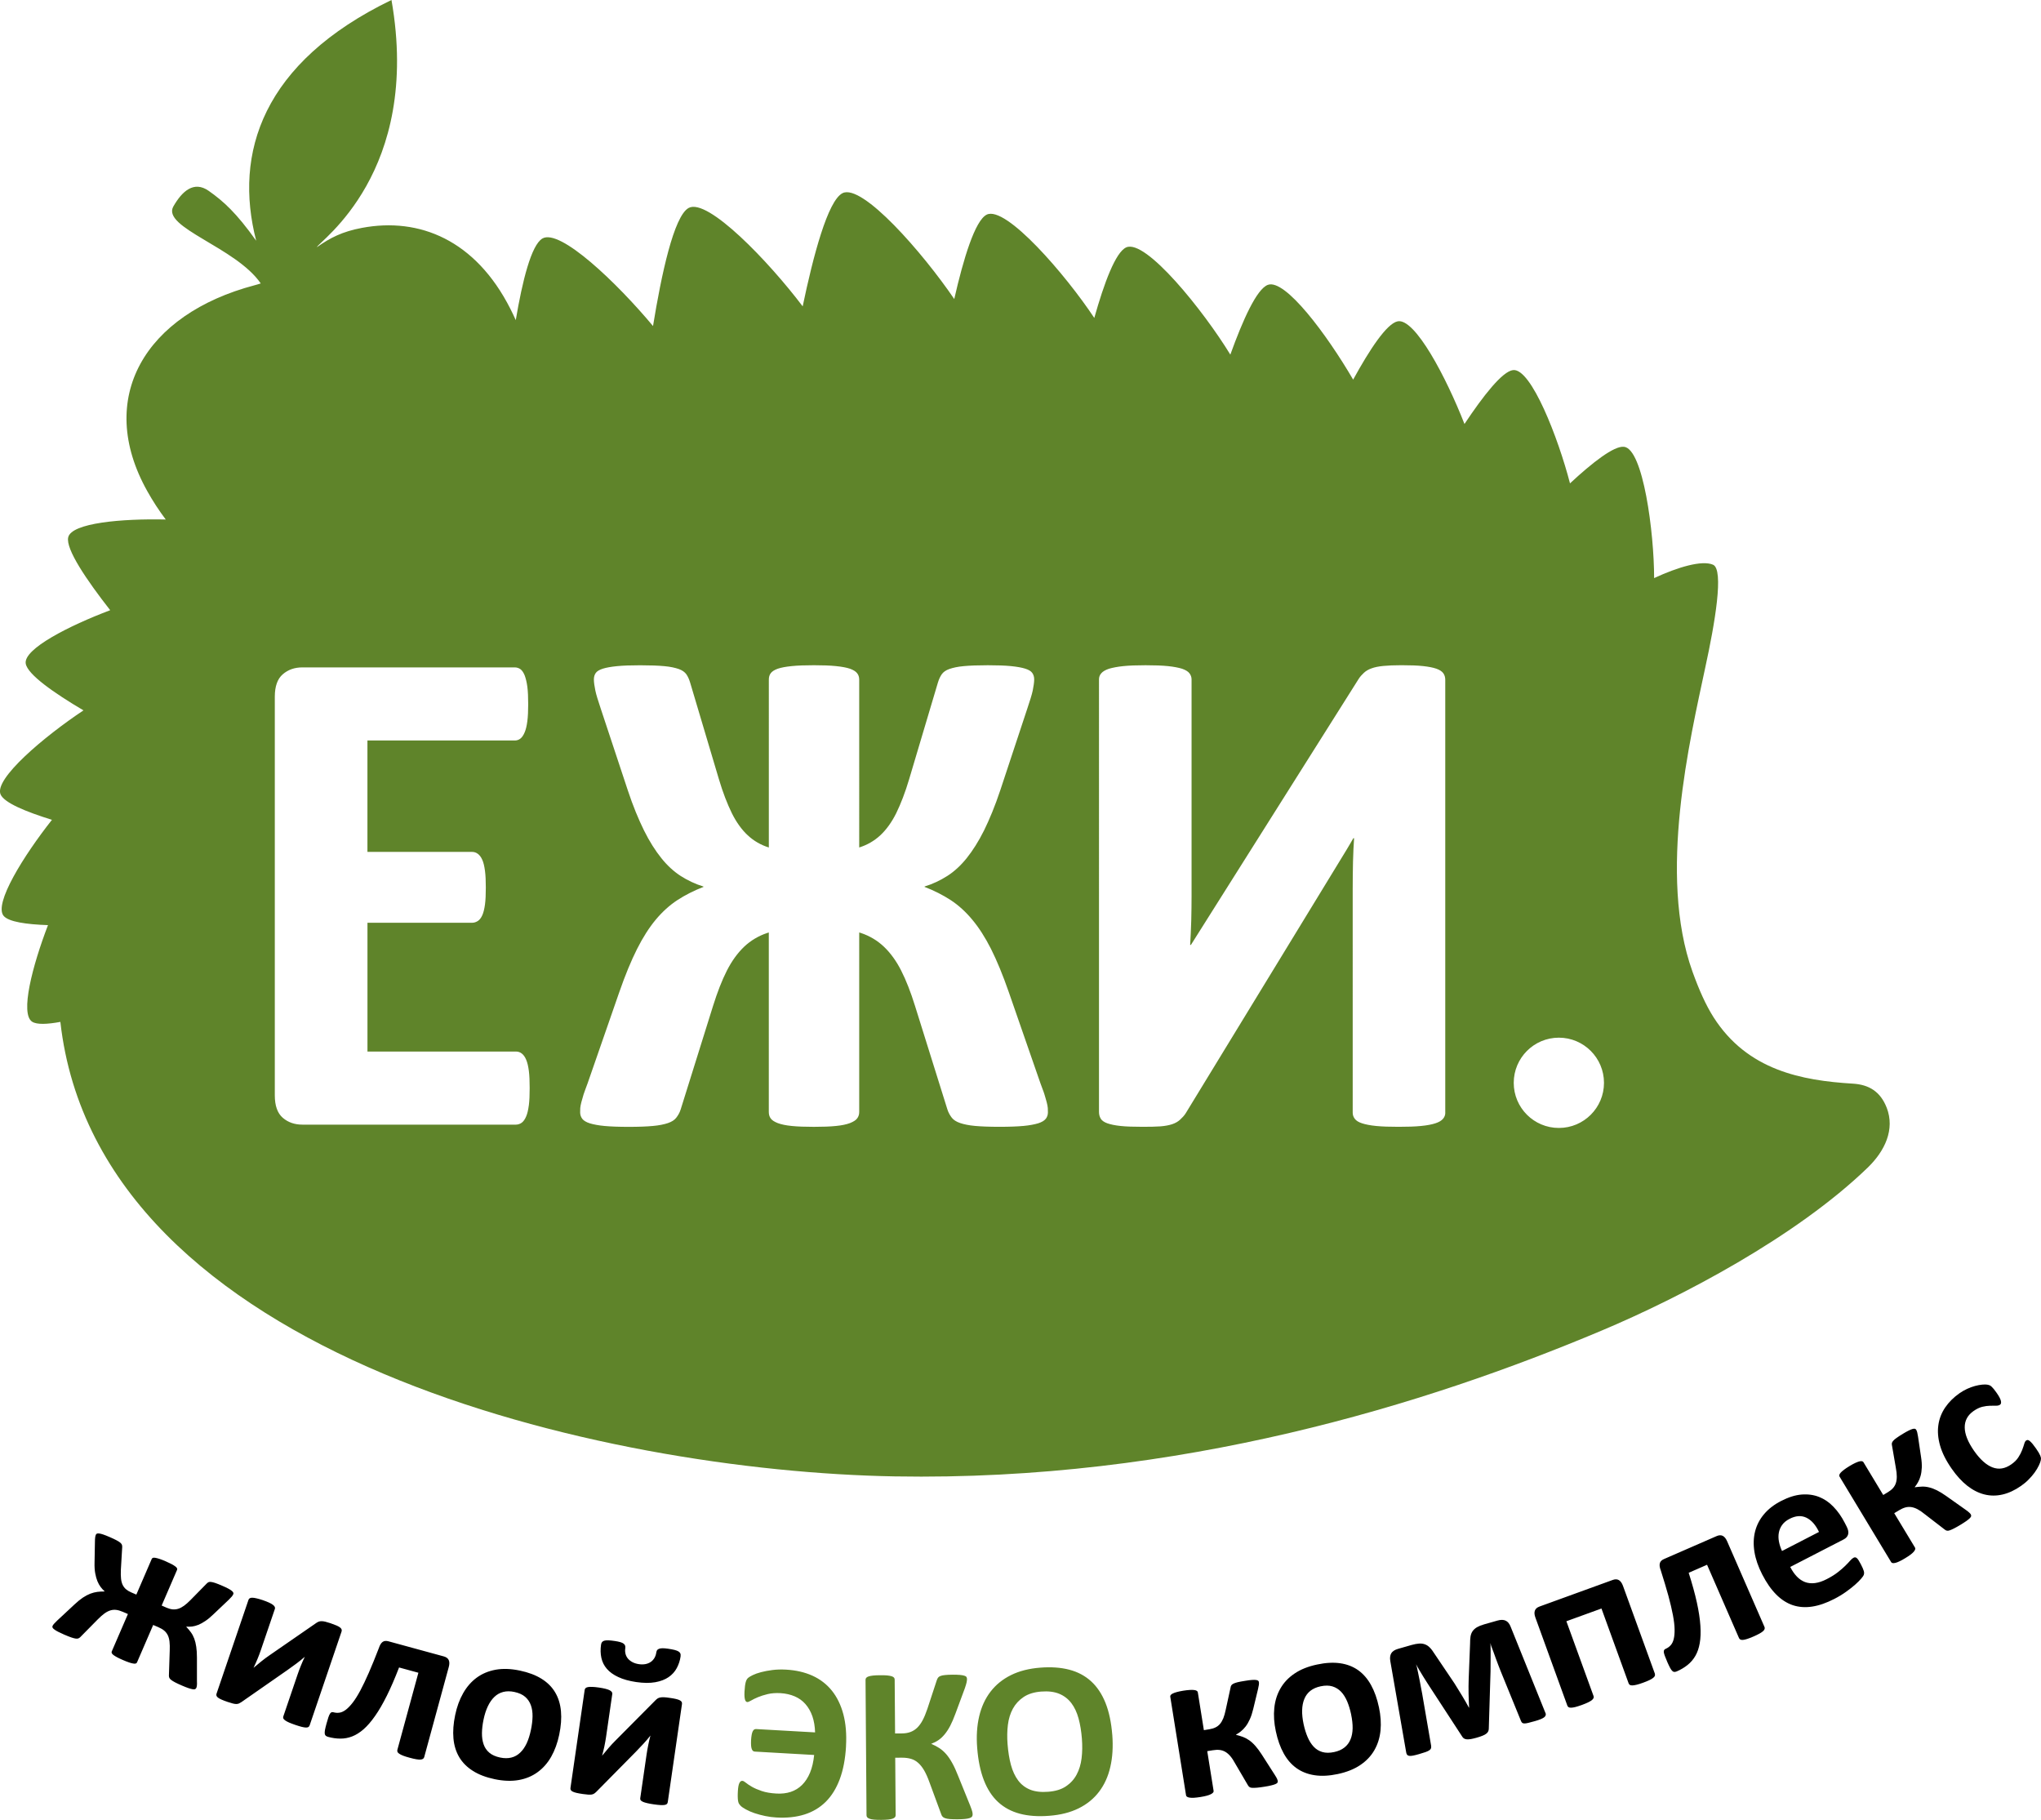 <svg xmlns="http://www.w3.org/2000/svg" xmlns:xlink="http://www.w3.org/1999/xlink" width="134.668" height="120.059" viewBox="0 0 134.668 120.059"><defs><path id="a" d="M0 0h134.668v120.06H0z"/></defs><clipPath id="b"><use xlink:href="#a" overflow="visible"/></clipPath><path clip-path="url(#b)" fill-rule="evenodd" clip-rule="evenodd" fill="#5F842A" d="M124.485 73.074c-.41-1.054-1.163-1.52-2.232-1.583-3.356-.205-6.95-.87-9.188-4.377-.515-.81-.956-1.8-1.392-3.01-2.302-6.4-.166-15.3.848-20.092.63-2.883 1.24-6.44.508-6.756-.73-.316-2.325.157-3.888.882 0-2.998-.72-8.515-1.984-8.662-.656-.078-2.083 1.034-3.567 2.413-.77-2.98-2.563-7.606-3.754-7.474-.71.08-1.98 1.71-3.208 3.557-1.19-3.047-3.264-7.006-4.41-6.773-.72.147-1.847 1.86-2.935 3.846-1.727-2.96-4.488-6.678-5.63-6.252-.734.273-1.65 2.314-2.474 4.602-1.764-2.888-5.59-7.658-6.872-7.073-.702.318-1.458 2.356-2.104 4.654-1.87-2.83-5.842-7.442-7.1-6.815-.773.386-1.54 2.926-2.14 5.567-2.068-3.043-6.068-7.63-7.368-6.987-.978.485-1.947 4.18-2.633 7.47-2.225-2.947-6.278-7.178-7.525-6.492-.977.536-1.803 4.422-2.35 7.79-2.362-2.832-6.14-6.455-7.3-5.774-.73.43-1.32 2.79-1.756 5.385-.113-.25-.23-.5-.358-.75-2.298-4.533-5.998-6.05-9.79-5.337-1.295.243-2.097.652-2.976 1.276.123-.382 6.92-4.922 4.923-16.31-8.518 4.122-10.424 10.097-8.926 15.883-1.317-1.85-2.155-2.6-3.133-3.29-.98-.688-1.756.02-2.333 1.027-.79 1.386 4.127 2.69 5.765 5.078-.132.044-.266.086-.4.12-7.23 1.908-10.535 7.428-7.085 13.586.364.654.772 1.276 1.217 1.87-2.886-.065-6.217.224-6.435 1.175-.18.775 1.233 2.843 2.77 4.808-2.71 1.024-5.728 2.555-5.573 3.522.117.718 1.862 1.936 3.81 3.087C2.942 48.57-.42 51.392.04 52.415c.247.55 1.666 1.137 3.388 1.67C1.57 56.437-.438 59.646.246 60.43c.336.386 1.483.554 2.92.603-1.025 2.676-1.856 5.853-1.043 6.374.308.197.987.17 1.86.01 2.506 22.255 35.993 29.65 55.048 29.984 18.804.332 35.118-4.768 46.607-9.602 5.307-2.23 12.876-6.207 17.594-10.766 1.137-1.1 1.81-2.52 1.255-3.958m-89.595-.15c-.04.302-.096.55-.176.73-.08.19-.178.33-.294.415-.11.08-.25.125-.382.125H19.946c-.506 0-.94-.15-1.29-.453-.347-.3-.524-.795-.524-1.48V45.966c0-.686.175-1.18.524-1.48.35-.304.78-.456 1.29-.456h14.02c.136 0 .267.042.375.12.103.076.2.215.278.407.073.198.136.446.176.747.04.31.056.693.056 1.16 0 .44-.016.805-.056 1.116-.04.3-.096.548-.176.732-.08.19-.173.33-.277.41-.107.09-.24.13-.373.13h-9.725v7.35h6.903c.143 0 .272.045.382.128.115.086.215.215.294.397.08.174.136.417.177.726.04.3.055.665.055 1.096 0 .452-.015.827-.055 1.122-.04.293-.097.53-.176.707-.08.18-.18.306-.293.38-.11.072-.244.12-.382.12h-6.903v8.495h9.796c.144 0 .272.043.382.127.116.088.215.223.294.414.08.184.136.43.176.732.04.31.054.684.054 1.137 0 .454-.015.828-.054 1.14m34.105.888c-.088.115-.255.22-.5.297-.235.07-.568.137-.972.173-.404.037-.93.057-1.58.057-.662 0-1.198-.02-1.602-.057-.41-.036-.75-.108-.992-.19-.253-.086-.435-.203-.55-.35-.112-.146-.225-.33-.293-.55l-2.14-6.84c-.28-.9-.582-1.674-.908-2.316-.32-.634-.704-1.162-1.138-1.576-.428-.407-.94-.713-1.512-.905l-.12-.037V73.36c0 .166-.046.31-.14.43-.09.12-.25.214-.47.303-.232.087-.533.152-.924.19-.38.04-.874.057-1.455.057-.59 0-1.084-.017-1.464-.057-.39-.038-.693-.103-.924-.19-.223-.09-.374-.184-.46-.304-.09-.12-.128-.264-.128-.43V61.518l-.118.037c-.57.192-1.083.498-1.513.906-.433.415-.816.943-1.137 1.577-.326.642-.626 1.416-.908 2.315l-2.14 6.842c-.068.22-.18.403-.294.548-.114.148-.296.265-.548.35-.244.083-.585.155-.995.19-.402.038-.937.058-1.598.058-.652 0-1.18-.02-1.582-.057-.404-.036-.735-.103-.97-.173-.246-.077-.415-.182-.502-.297-.09-.118-.143-.262-.143-.43 0-.08.002-.177.007-.285.006-.1.036-.235.072-.382.04-.15.095-.33.15-.525.06-.197.165-.44.263-.723l2.092-6.02c.39-1.123.783-2.072 1.17-2.84.387-.77.805-1.42 1.232-1.933.435-.522.915-.956 1.424-1.29.51-.332 1.09-.63 1.727-.874v-.024c-.542-.167-1.046-.407-1.505-.7-.45-.29-.884-.687-1.27-1.17-.397-.492-.788-1.105-1.147-1.83-.36-.727-.728-1.614-1.073-2.657l-1.79-5.403c-.164-.495-.293-.894-.35-1.176-.057-.283-.096-.533-.096-.73 0-.167.044-.315.128-.43.087-.118.242-.208.47-.28.22-.068.534-.126.93-.165.4-.04.908-.057 1.528-.057.66 0 1.188.02 1.59.057.405.036.726.11.955.19.23.08.4.204.503.35.098.143.184.33.246.54l1.9 6.38c.26.878.555 1.632.852 2.238.295.597.652 1.092 1.05 1.462.4.372.87.642 1.392.804V44.843c0-.177.04-.32.128-.432.086-.117.237-.213.46-.294.23-.078.534-.134.924-.173.38-.04.874-.057 1.463-.057.58 0 1.073.017 1.454.057.39.04.692.095.924.173.22.08.38.177.47.294.094.113.14.255.14.432V55.91c.523-.163.992-.433 1.394-.805.396-.37.755-.865 1.05-1.462.296-.606.59-1.36.85-2.237l1.9-6.38c.064-.21.15-.398.25-.54.1-.147.272-.27.5-.35.23-.08.55-.155.954-.19.402-.038.93-.058 1.592-.058.62 0 1.127.017 1.53.057.393.04.707.097.927.166.23.072.385.162.468.28.086.115.13.263.13.43 0 .197-.04.447-.095.73-.06.283-.187.682-.353 1.177l-1.788 5.402c-.346 1.042-.716 1.93-1.073 2.657-.36.723-.753 1.337-1.147 1.83-.388.482-.82.88-1.272 1.168-.46.294-.963.534-1.505.7v.025c.637.245 1.218.542 1.728.874.508.334.988.768 1.42 1.29.43.514.85 1.163 1.237 1.93.386.77.78 1.72 1.17 2.843l2.09 6.02c.097.284.205.526.262.724.056.195.115.377.152.526.038.147.065.28.072.382.005.108.008.206.008.286 0 .167-.052.31-.145.43m26.364-.405c0 .15-.05.285-.153.403-.103.12-.27.22-.503.294-.227.076-.55.138-.947.176-.398.04-.89.055-1.48.055-.588 0-1.08-.015-1.48-.055-.394-.038-.708-.103-.93-.176-.232-.074-.387-.176-.476-.294-.092-.118-.14-.254-.14-.404V58.634c0-.605.008-1.203.02-1.783.015-.586.04-1.105.072-1.55h-.05c-.127.214-.27.472-.442.753L78.242 73.433c-.105.175-.256.32-.38.437-.136.125-.303.223-.52.296-.204.068-.46.117-.763.142-.302.022-.7.03-1.177.03-.604 0-1.098-.015-1.465-.055-.372-.038-.666-.103-.874-.176-.214-.078-.358-.18-.43-.3-.078-.128-.12-.28-.12-.447V44.82c0-.153.048-.288.153-.405.103-.12.27-.216.507-.297.24-.07.56-.134.948-.173.383-.04.875-.057 1.463-.057.597 0 1.097.017 1.48.057.39.04.7.102.93.173.23.08.397.18.485.297.093.12.142.255.142.404v14.305c0 .492-.007 1.027-.02 1.582-.017.564-.04 1.108-.073 1.632h.05l11.066-17.545c.098-.157.223-.287.348-.405.127-.12.293-.22.502-.294.203-.076.47-.13.78-.16.31-.03.707-.048 1.192-.048.59 0 1.068.017 1.433.057s.655.097.875.173c.216.076.368.177.456.297.084.117.13.262.13.43v28.564zm7.494 1.003c-1.646 0-2.978-1.332-2.978-2.976s1.332-2.98 2.978-2.98c1.644 0 2.977 1.336 2.977 2.98s-1.332 2.976-2.976 2.976"/><path clip-path="url(#b)" d="M12.942 111.366c-.016.036-.04.06-.075.074-.036.014-.09.015-.16.003-.073-.013-.163-.037-.275-.075-.11-.037-.252-.093-.422-.166-.188-.08-.34-.152-.458-.213-.116-.062-.204-.117-.263-.164-.06-.046-.1-.092-.117-.137-.018-.046-.027-.092-.027-.14l.054-1.656c.01-.23.004-.427-.015-.592-.018-.165-.057-.306-.115-.424-.058-.117-.137-.218-.235-.3-.1-.084-.23-.16-.385-.227l-.342-.146-1.067 2.47c-.015.034-.042.06-.082.073-.04.015-.1.015-.173 0-.073-.01-.165-.036-.274-.073-.108-.036-.24-.088-.39-.153-.153-.065-.28-.125-.384-.18-.104-.056-.185-.106-.245-.15-.06-.045-.1-.088-.116-.127-.018-.04-.02-.076-.003-.113l1.067-2.468-.335-.145c-.16-.07-.306-.112-.434-.128-.13-.017-.257-.006-.384.032-.128.038-.26.106-.396.204-.134.098-.283.23-.444.393l-1.16 1.176c-.036.033-.076.058-.12.076-.046.018-.106.02-.18.01-.075-.01-.174-.038-.297-.08-.122-.042-.277-.104-.465-.185-.165-.072-.3-.136-.403-.19-.105-.055-.186-.105-.243-.15-.06-.043-.096-.082-.112-.12-.016-.035-.017-.07 0-.107.014-.035.043-.08.088-.133.044-.052.116-.126.215-.22l1.145-1.066c.197-.185.38-.334.548-.447.17-.113.333-.2.492-.262.16-.06.314-.1.466-.12.152-.02.31-.027.473-.027l.007-.012c-.092-.082-.18-.176-.26-.283-.08-.106-.152-.234-.213-.382-.06-.15-.11-.322-.145-.52-.037-.2-.052-.435-.045-.708l.025-1.366c0-.126.007-.225.016-.295.01-.07.023-.128.043-.173.015-.036.04-.06.07-.076.034-.015.085-.018.153-.01.068.008.157.03.266.067.108.036.245.09.41.162.188.08.34.152.454.212.115.06.202.114.26.164.058.05.094.098.11.144.013.046.02.096.018.147l-.09 1.515c-.007.22-.005.408.012.566.017.16.053.295.106.41.055.112.128.21.22.29.095.08.21.15.35.21l.334.144 1.017-2.354c.017-.037.044-.06.083-.072.04-.012.097-.012.17.002.075.013.167.04.28.076.11.037.242.088.394.155.152.066.278.126.38.18.1.055.182.105.242.15.06.044.1.085.117.122s.02.074.004.11l-1.016 2.353.342.15c.135.056.264.092.39.103.124.01.248-.003.37-.042.124-.04.25-.107.378-.2s.267-.216.418-.368l1.07-1.09c.036-.038.075-.067.116-.09.042-.022.1-.03.173-.02.074.008.17.03.288.072.118.04.268.1.452.18.165.07.298.133.4.188.1.054.178.104.23.147.053.045.087.084.1.12.014.034.014.07-.002.106-.02.046-.05.095-.096.15-.045.055-.114.127-.204.215l-.998.946c-.193.188-.373.338-.542.45-.167.114-.324.2-.467.257-.144.057-.28.093-.41.11-.128.015-.254.018-.376.007l-.006.014c.113.118.215.238.304.362.09.124.164.263.222.418.057.155.102.333.13.535.03.2.046.437.046.708v1.562c.004.07.004.13.004.18 0 .05-.004.094-.01.13-.005.038-.012.07-.02.092s-.014.044-.022.062M20.428 113.83c-.016.047-.042.083-.078.106-.036.023-.09.035-.16.034-.073-.002-.165-.016-.277-.044s-.25-.07-.416-.126c-.166-.056-.304-.11-.414-.156-.11-.048-.196-.095-.26-.14-.066-.045-.108-.09-.126-.13-.02-.043-.02-.088-.005-.133l.937-2.753c.065-.193.14-.393.222-.596.082-.203.168-.4.26-.59-.178.156-.363.305-.555.448-.193.143-.388.284-.585.423l-3.045 2.12c-.058.038-.112.067-.16.09-.05.02-.107.033-.17.034-.065 0-.144-.01-.233-.033-.09-.022-.204-.057-.342-.104-.166-.056-.3-.107-.4-.152-.1-.044-.178-.087-.234-.13-.056-.04-.09-.083-.103-.127-.014-.043-.013-.088.003-.134l2.108-6.19c.014-.043.04-.076.077-.102.036-.026.093-.04.167-.04.075 0 .17.014.28.04.114.024.252.065.418.12.327.113.55.215.668.307.118.09.162.18.133.268l-.934 2.74c-.064.19-.138.382-.22.58-.084.2-.168.39-.256.57.174-.147.348-.292.526-.435.177-.142.36-.278.547-.405l3.068-2.12c.055-.038.11-.067.163-.087.052-.02.114-.03.183-.03.07 0 .15.01.244.032.093.022.21.057.354.105.162.056.294.106.396.15.104.047.182.09.237.136.053.044.087.09.097.134.01.045.008.09-.01.137l-2.106 6.19zM27.99 115.922c-.014.046-.04.084-.076.11-.04.03-.094.045-.166.05-.073.007-.167 0-.285-.02-.12-.02-.263-.053-.432-.1-.173-.046-.316-.09-.428-.134-.112-.044-.2-.086-.26-.13-.062-.04-.1-.083-.118-.125-.015-.042-.017-.087-.005-.134l1.386-5.084-1.275-.348c-.277.718-.546 1.34-.808 1.866-.263.527-.52.973-.778 1.337-.255.365-.508.657-.756.874-.25.217-.5.375-.754.472-.254.098-.514.146-.778.144-.265 0-.533-.04-.806-.113-.066-.02-.117-.043-.154-.073-.037-.03-.06-.076-.07-.136-.008-.06-.003-.143.015-.25.02-.105.053-.244.1-.413.047-.173.09-.314.125-.42.037-.105.072-.186.107-.24.034-.053.07-.085.11-.095.038-.01.08-.008.127.005.13.036.264.043.4.022.133-.022.27-.087.416-.197.142-.11.293-.266.45-.47.155-.2.32-.464.496-.79.174-.327.362-.72.565-1.183.202-.463.422-1.005.662-1.626.062-.19.14-.32.24-.396.1-.074.23-.09.394-.044l3.645.995c.164.044.273.125.328.24.054.116.055.27.002.464l-1.62 5.942zM36.898 114.445c-.114.544-.29 1.026-.525 1.444-.237.417-.534.758-.894 1.02-.36.265-.776.44-1.252.524-.475.084-1.007.066-1.593-.057-.567-.12-1.045-.3-1.43-.546-.388-.243-.69-.546-.903-.904-.212-.36-.34-.77-.382-1.237-.042-.468-.004-.983.114-1.545.113-.544.29-1.026.53-1.446.24-.42.538-.76.897-1.023.358-.26.774-.434 1.248-.52.472-.084 1.003-.066 1.59.057.57.12 1.05.3 1.438.544.388.242.687.542.897.9.212.358.338.77.38 1.237.042.466.004.984-.115 1.55m-1.867-.315c.066-.315.102-.61.107-.885.005-.275-.03-.523-.11-.743-.078-.22-.204-.406-.38-.558-.175-.15-.412-.257-.712-.32-.267-.057-.512-.057-.732 0-.22.056-.415.164-.583.326-.168.16-.313.368-.432.62-.12.25-.215.545-.285.884-.066.314-.1.61-.104.885-.003.274.033.522.11.742.075.22.202.405.38.554.177.15.415.254.71.316.27.057.518.058.74.002.22-.055.413-.163.58-.323.17-.158.31-.363.43-.615.116-.25.21-.546.28-.885M44.058 118.897c-.007.048-.026.087-.057.118-.03.03-.082.05-.153.062-.07.01-.164.014-.278.007-.116-.006-.26-.022-.433-.047s-.32-.05-.436-.08c-.115-.026-.21-.055-.28-.087-.073-.033-.12-.068-.15-.106-.025-.038-.034-.082-.027-.13l.417-2.878c.03-.203.066-.412.11-.627.043-.216.09-.426.146-.63-.146.186-.3.367-.463.542-.163.176-.33.35-.496.523l-2.606 2.64c-.05.05-.098.087-.14.118-.045.03-.1.052-.162.066-.064.01-.142.015-.235.008-.09-.006-.21-.02-.355-.04-.174-.025-.314-.05-.42-.075-.11-.026-.192-.055-.255-.085-.06-.032-.104-.068-.125-.107-.02-.04-.028-.083-.02-.132l.938-6.472c.006-.043.025-.08.057-.114.032-.032.085-.055.158-.07.073-.013.168-.018.283-.013.115.003.26.018.434.042.34.05.58.11.712.178.13.07.19.15.178.24l-.415 2.864c-.03.198-.066.4-.11.612-.046.21-.096.412-.15.606.145-.176.292-.35.44-.524.148-.172.302-.338.464-.497l2.628-2.646c.046-.046.093-.085.14-.116.05-.03.11-.05.178-.063.067-.013.15-.016.244-.012.096.004.218.017.367.04.17.023.31.048.418.074.11.026.196.056.257.09.06.032.1.07.12.112.018.04.023.086.016.134l-.938 6.473zm.85-9.63c-.04.284-.126.544-.254.782-.128.237-.307.436-.54.596-.233.16-.525.272-.876.335-.35.063-.77.06-1.257-.01-.47-.07-.867-.18-1.184-.33-.32-.148-.57-.328-.753-.54-.184-.21-.305-.453-.364-.725-.06-.27-.067-.562-.022-.87.01-.072.032-.13.065-.17.034-.044.083-.074.15-.094.067-.02.155-.027.267-.024.11.004.246.018.41.042.155.022.282.048.38.077.1.03.173.063.22.102.05.04.08.083.097.132.015.048.018.104.01.167-.02.13-.014.254.015.37.03.12.084.223.16.316.08.092.18.17.303.236.124.064.265.108.424.13.153.023.297.02.428-.004.13-.025.248-.072.35-.142.1-.068.18-.156.244-.263.062-.105.103-.226.122-.36.01-.06.026-.108.05-.15.028-.04.07-.072.13-.094.06-.024.138-.036.235-.036.094 0 .214.008.36.03.173.025.315.052.427.08.11.028.2.062.262.1.062.04.104.084.124.133.02.05.024.11.014.183"/><path clip-path="url(#b)" fill="#5F842A" d="M55.823 115.197c-.048.842-.186 1.567-.413 2.176-.227.61-.536 1.108-.926 1.496-.39.386-.858.666-1.402.837-.544.172-1.164.238-1.86.198-.238-.013-.48-.045-.73-.096-.248-.052-.48-.114-.7-.187-.217-.074-.41-.156-.577-.25-.168-.092-.285-.172-.35-.242s-.106-.126-.125-.17c-.02-.046-.034-.104-.045-.175-.01-.072-.017-.158-.018-.258-.002-.1 0-.226.01-.376.014-.238.046-.41.096-.513.05-.105.115-.155.198-.15.06.003.138.045.236.127.097.08.23.17.402.268.17.097.385.19.646.278.26.088.583.143.968.165.345.02.66-.018.943-.11.284-.095.533-.248.747-.46s.39-.483.526-.812c.136-.33.225-.716.27-1.163l-3.916-.223c-.05-.003-.09-.018-.123-.047-.034-.028-.06-.073-.08-.132-.022-.06-.036-.138-.043-.233-.007-.096-.005-.212 0-.348.01-.136.022-.253.04-.35.018-.096.04-.17.068-.226.027-.054.058-.093.094-.118.036-.025.077-.036.126-.033l3.896.22c-.012-.4-.072-.756-.18-1.068-.11-.31-.26-.576-.454-.796-.192-.222-.43-.392-.71-.513-.28-.12-.594-.192-.94-.212-.316-.017-.597.004-.845.063-.246.06-.46.128-.644.205-.183.078-.333.15-.45.22-.116.07-.2.102-.254.1-.03-.003-.056-.015-.082-.04-.025-.022-.047-.06-.062-.112-.017-.052-.03-.123-.036-.21-.007-.09-.007-.2 0-.33.008-.146.02-.27.032-.37.014-.104.03-.187.048-.25.017-.066.04-.12.064-.166.024-.045.06-.088.11-.13.047-.04.145-.097.29-.17.146-.072.33-.137.55-.195.22-.058.47-.105.746-.14.28-.036.58-.044.906-.026.647.036 1.226.17 1.738.4.51.233.938.56 1.28.986.34.424.594.942.757 1.554.162.612.222 1.314.176 2.107M64.174 119.715c0 .054-.014.1-.042.136-.03.038-.08.068-.157.093-.075.025-.176.044-.303.057-.127.013-.29.02-.49.022-.21 0-.378-.004-.507-.014-.13-.01-.233-.03-.31-.057-.08-.024-.137-.06-.177-.107-.04-.046-.07-.103-.09-.17l-.774-2.1c-.11-.306-.224-.562-.342-.768-.12-.206-.25-.373-.392-.5-.143-.13-.303-.22-.484-.272-.18-.052-.383-.078-.608-.076l-.43.003.028 3.785c0 .054-.014.1-.043.136-.028.038-.08.07-.152.097-.073.028-.17.048-.29.06-.123.014-.28.02-.47.022-.185 0-.34-.004-.463-.016-.124-.01-.223-.03-.297-.056-.073-.026-.126-.057-.157-.093-.032-.037-.048-.082-.05-.135l-.065-8.937c0-.054.015-.1.046-.135.032-.037.084-.068.157-.093.074-.024.173-.043.297-.057.123-.013.278-.02.463-.02.19-.003.346.002.467.013.122.013.22.03.294.054.074.024.125.054.155.09s.044.082.044.135l.026 3.55.43-.003c.22 0 .413-.032.578-.092.166-.06.314-.154.447-.28.134-.13.255-.294.363-.497.108-.203.212-.454.312-.75l.622-1.89c.024-.07.053-.127.086-.174.034-.046.09-.083.164-.11.075-.028.175-.048.3-.06.124-.014.29-.02.5-.023.19 0 .346.005.47.015.125.012.222.028.293.05.07.02.12.05.144.086.023.038.037.083.037.136 0 .064-.01.14-.03.235-.022.093-.058.215-.11.367l-.624 1.685c-.115.313-.23.58-.344.8-.116.22-.238.406-.366.56-.127.155-.263.282-.406.38-.142.098-.302.18-.476.245v.007c.195.08.372.174.53.277.16.105.31.236.45.396.14.16.273.357.402.59.13.232.26.518.394.86l.79 1.95c.078.2.126.337.142.413.013.075.022.136.022.185M73.39 114.45c.06.782.017 1.49-.13 2.12-.144.633-.394 1.178-.744 1.637-.35.46-.8.825-1.348 1.095s-1.193.434-1.936.49c-.734.058-1.382.012-1.943-.137-.562-.15-1.04-.407-1.435-.772-.395-.365-.706-.844-.936-1.437-.23-.593-.378-1.305-.442-2.136-.06-.762-.015-1.456.132-2.08.147-.625.395-1.166.746-1.623.35-.457.8-.822 1.347-1.094.55-.273 1.197-.438 1.945-.495.714-.056 1.35-.01 1.913.137.56.147 1.04.403 1.438.768.398.364.713.84.947 1.425.233.586.38 1.286.445 2.102m-2.003.258c-.04-.496-.113-.943-.222-1.342-.11-.4-.268-.737-.478-1.012-.21-.274-.476-.478-.798-.612-.324-.133-.72-.182-1.186-.146-.47.036-.857.156-1.16.358-.302.202-.538.458-.71.77-.17.31-.28.667-.33 1.07-.05.402-.056.824-.022 1.266.04.514.114.974.224 1.38.11.403.268.744.475 1.02.208.278.474.48.796.61.323.128.72.175 1.19.137.472-.036.86-.153 1.16-.353.302-.2.54-.457.71-.774.17-.315.28-.677.33-1.084.05-.407.056-.836.02-1.288"/><path clip-path="url(#b)" d="M84.307 117.51c.006.04-.002.073-.023.104-.023.03-.067.06-.13.087-.066.03-.156.057-.273.085-.115.03-.26.058-.44.086-.202.033-.368.055-.5.066-.132.01-.237.015-.317.01-.08-.004-.14-.02-.178-.05-.04-.028-.072-.064-.1-.11l-.844-1.44c-.104-.195-.21-.356-.316-.482-.107-.126-.218-.223-.332-.29s-.24-.11-.375-.126c-.137-.016-.288-.01-.456.018l-.367.06.42 2.625c.005.034-.006.07-.034.107-.03.036-.08.072-.147.107-.068.037-.16.07-.272.1-.114.03-.252.06-.415.086-.17.026-.312.043-.428.05-.118.006-.215.003-.29-.01-.077-.013-.134-.032-.17-.058-.036-.026-.057-.057-.062-.09l-1.043-6.515c-.006-.034.005-.07.03-.105.027-.037.075-.07.143-.104.07-.034.16-.065.274-.096.112-.03.254-.06.42-.087.166-.026.305-.042.422-.048.12-.007.214-.005.29.005.077.01.133.028.172.054.038.026.06.056.067.09l.4 2.503.37-.06c.15-.024.28-.063.395-.12.114-.054.214-.13.3-.23.083-.1.157-.228.22-.38.06-.153.113-.34.158-.56l.32-1.47c.006-.052.023-.098.05-.14.03-.04.076-.078.142-.11.067-.033.16-.064.28-.094.122-.028.285-.06.487-.09.176-.03.323-.05.438-.057.115-.01.206-.01.275 0 .067.008.115.024.143.046.03.023.046.053.052.092.008.048.008.107 0 .178-.01.07-.028.167-.058.29l-.316 1.31c-.063.26-.136.486-.222.674-.085.19-.178.348-.278.478-.1.13-.205.238-.315.324-.108.086-.215.158-.32.214l.003.014c.16.04.31.084.45.136s.28.125.417.222c.137.096.273.22.408.374.135.154.276.342.42.566l.86 1.343c.038.06.07.11.094.152.024.043.044.082.06.116.014.035.025.064.03.088.007.024.012.045.015.064M90.985 112.634c.116.544.15 1.054.103 1.533-.048.478-.183.91-.405 1.296-.22.386-.533.714-.933.983-.4.27-.895.467-1.482.592-.566.12-1.076.147-1.528.078-.453-.068-.85-.222-1.19-.463-.34-.24-.624-.568-.85-.977-.228-.41-.4-.896-.52-1.46-.116-.542-.15-1.054-.1-1.536.05-.48.186-.913.41-1.297.22-.383.53-.71.93-.978.398-.27.89-.466 1.476-.59.57-.123 1.084-.15 1.536-.085.452.066.848.22 1.186.46.337.243.62.57.846.98.227.41.4.897.52 1.464m-1.835.466c-.067-.315-.154-.6-.26-.853-.107-.253-.24-.465-.4-.636-.162-.168-.353-.287-.573-.355-.222-.067-.483-.07-.783-.005-.266.056-.49.155-.67.295-.178.14-.312.32-.4.535-.09.215-.138.46-.146.74-.008.278.024.587.096.925.068.315.156.598.264.85.108.255.242.467.4.637.16.17.35.288.572.352.222.065.482.066.777.003.272-.057.498-.156.677-.297.18-.14.313-.317.402-.53.09-.213.138-.46.143-.737.005-.277-.03-.585-.1-.923M101.976 113.005c.042.115.012.21-.092.292-.103.08-.306.163-.605.248-.185.052-.33.09-.443.118-.11.027-.2.04-.263.037-.064-.002-.112-.018-.142-.046-.03-.03-.057-.072-.078-.127l-1.33-3.26c-.05-.118-.102-.25-.155-.396-.056-.146-.112-.295-.167-.446-.056-.15-.11-.302-.163-.452-.052-.15-.103-.283-.152-.4l-.043-.18.01.447c.002.16.002.326 0 .493-.003.17-.005.334-.003.5 0 .163 0 .31-.003.444l-.115 3.786c-.003.06-.017.12-.043.17-.026.054-.07.103-.13.148-.06.046-.14.09-.243.13-.103.043-.234.087-.393.132-.145.04-.27.07-.374.088-.104.016-.193.022-.27.016-.074-.007-.137-.026-.186-.057-.05-.033-.09-.078-.122-.134l-2.06-3.16c-.074-.11-.153-.234-.24-.37l-.265-.42c-.088-.142-.173-.284-.256-.425-.084-.14-.158-.27-.22-.387l.056.173c.025.124.054.265.088.42.035.154.066.31.096.47l.088.468c.028.155.056.294.08.418l.59 3.426c.008.065.005.12-.007.166-.013.046-.048.09-.106.132-.06.042-.145.083-.255.122s-.257.085-.44.137c-.164.047-.297.08-.398.098-.1.018-.182.022-.243.013-.06-.01-.106-.034-.134-.07-.027-.034-.048-.083-.06-.145l-1.052-6.044c-.035-.208-.012-.378.067-.51.08-.13.23-.228.45-.29l.89-.255c.19-.052.352-.083.49-.092.14-.01.27.007.388.05.118.042.227.114.327.217.102.103.203.24.307.407l1.315 1.95c.082.13.166.264.25.404l.258.42c.086.14.166.277.242.41.075.133.146.26.21.377l.007-.002c-.01-.133-.016-.28-.02-.44-.006-.162-.01-.325-.015-.49-.004-.167-.005-.33-.003-.494s.005-.316.01-.46l.092-2.343c-.002-.18.01-.34.03-.476.024-.136.07-.252.137-.35.07-.098.164-.183.285-.256.122-.07.278-.135.47-.19l.886-.252c.225-.064.407-.06.547.01.14.068.246.2.322.397l2.296 5.69zM109.188 110.42c.016.046.017.092.002.136-.016.044-.052.09-.11.136-.058.048-.14.098-.246.148-.106.052-.243.108-.413.17-.164.06-.303.105-.42.133-.117.03-.213.046-.29.048-.077.002-.134-.01-.172-.034-.037-.025-.065-.06-.082-.107l-1.79-4.932-2.315.84 1.792 4.932c.017.046.016.09 0 .136-.018.046-.057.09-.114.14-.06.045-.14.094-.246.146-.106.05-.243.108-.412.17-.17.06-.312.106-.426.135-.114.028-.208.043-.283.044-.074.002-.13-.01-.167-.035-.038-.025-.066-.06-.082-.107l-2.106-5.804c-.067-.183-.08-.335-.034-.457.043-.123.147-.214.313-.273l4.82-1.75c.16-.06.298-.056.41.01.11.065.2.19.268.373l2.108 5.804zM116.423 107.33c.02.044.022.09.01.134-.012.045-.044.093-.097.142-.053.05-.132.104-.236.162-.105.06-.238.124-.398.194-.166.072-.304.126-.42.163-.113.037-.21.058-.283.064-.075.005-.132-.004-.17-.026-.04-.023-.07-.057-.09-.102l-2.105-4.83-1.212.53c.233.732.414 1.386.54 1.96.126.576.203 1.086.232 1.53.03.444.015.83-.043 1.154-.056.325-.154.606-.29.84-.137.236-.31.436-.516.6-.207.165-.44.304-.7.417-.062.027-.118.04-.165.04-.047 0-.094-.02-.138-.063-.045-.04-.094-.11-.145-.204-.05-.094-.113-.222-.183-.382-.072-.165-.127-.3-.165-.406-.04-.107-.062-.19-.07-.254-.005-.064.004-.11.028-.143.023-.03.057-.056.1-.075.126-.055.236-.132.326-.234.092-.1.16-.238.202-.413.043-.176.062-.392.057-.648-.005-.255-.042-.565-.11-.928-.068-.365-.17-.79-.3-1.277-.134-.486-.302-1.047-.504-1.682-.072-.186-.093-.34-.06-.46.03-.12.122-.213.278-.28l3.463-1.51c.157-.07.293-.075.407-.02.115.057.213.176.293.36l2.463 5.646zM121.847 100.717c.103.2.134.37.095.51-.04.142-.138.252-.294.332l-3.526 1.817c.126.247.27.456.433.627.162.17.344.294.544.37.2.074.42.096.658.066.24-.03.5-.118.78-.263.287-.147.527-.297.723-.45.197-.152.36-.294.492-.425.133-.13.24-.244.324-.34.082-.094.156-.158.22-.19.04-.022.076-.03.11-.03.034.003.07.02.107.05.037.03.077.078.12.146.044.068.093.156.15.264.05.096.09.178.12.247.03.07.053.13.068.182.017.05.024.1.024.14 0 .042-.007.084-.02.13s-.068.125-.168.242c-.098.116-.23.25-.4.4-.17.15-.37.308-.603.474-.233.166-.49.323-.777.47-.516.266-1 .434-1.455.504s-.878.04-1.275-.09c-.395-.132-.76-.365-1.096-.702-.337-.337-.644-.776-.923-1.318-.266-.515-.438-1.014-.517-1.496-.078-.483-.064-.934.043-1.354.107-.42.305-.8.593-1.14.287-.34.66-.628 1.12-.865.485-.25.936-.392 1.354-.426.42-.033.802.02 1.154.158.352.14.67.356.95.65.283.292.53.642.74 1.05l.133.26zm-1.826.35c-.223-.467-.5-.78-.832-.94-.332-.16-.704-.136-1.115.077-.208.107-.37.24-.483.396-.113.157-.187.328-.22.513-.035.185-.032.38.006.587.04.21.107.417.203.624l2.44-1.258zM130.04 99.925c.02.033.027.068.018.105-.01.037-.038.08-.088.13-.05.05-.123.11-.22.18-.098.07-.224.15-.378.245-.175.106-.32.188-.44.248-.117.06-.213.102-.288.128-.077.027-.137.034-.184.022-.047-.01-.092-.033-.133-.065l-1.324-1.02c-.17-.14-.33-.25-.475-.327-.146-.077-.285-.125-.417-.145-.13-.02-.26-.012-.393.024-.132.036-.27.1-.416.187l-.318.192 1.375 2.277c.017.03.02.066.006.11-.012.045-.044.097-.093.155-.05.06-.122.124-.216.195-.094.07-.212.15-.354.234-.146.09-.272.16-.38.208-.105.05-.196.084-.27.1-.076.018-.135.02-.18.01-.043-.01-.073-.03-.09-.06l-3.41-5.65c-.017-.028-.02-.064-.01-.107.01-.044.04-.094.093-.15.05-.056.123-.12.217-.19.094-.072.214-.15.36-.24.14-.085.265-.153.372-.203.106-.05.197-.084.27-.104.074-.018.134-.023.18-.014.044.01.077.028.094.057l1.31 2.172.32-.194c.13-.078.236-.164.322-.26.084-.093.148-.202.19-.327.042-.125.062-.27.062-.435 0-.165-.02-.357-.062-.577l-.256-1.485c-.013-.05-.014-.098-.004-.147.01-.05.04-.1.09-.156.048-.056.124-.12.225-.19.102-.074.24-.164.416-.27.152-.092.28-.164.384-.215.103-.05.188-.085.254-.102.067-.018.117-.02.152-.01.035.01.062.032.082.065.026.04.046.097.066.165.018.068.037.165.056.29l.197 1.332c.042.266.058.502.05.71-.01.207-.035.39-.08.547-.044.157-.1.297-.17.418-.068.122-.142.228-.217.32l.008.01c.162-.022.32-.037.47-.042.15-.006.306.01.468.05.163.038.336.102.52.194.182.09.383.214.6.367l1.3.92c.058.04.107.076.144.107.04.03.072.06.098.085.03.026.05.05.064.068.015.02.027.04.037.055M134.346 95.57c.073.104.13.193.173.267.042.074.075.14.1.193.022.056.037.102.044.142s.002.1-.013.18c-.015.078-.058.192-.128.338-.07.147-.16.298-.272.453s-.243.31-.395.462c-.15.154-.32.295-.503.423-.41.287-.82.477-1.227.57s-.805.092-1.195-.007c-.39-.098-.766-.29-1.127-.572-.36-.283-.702-.656-1.025-1.12-.374-.535-.63-1.044-.768-1.527-.138-.482-.176-.935-.114-1.358.06-.423.212-.81.453-1.163s.557-.667.948-.94c.16-.11.326-.206.5-.286.173-.08.343-.14.51-.187.168-.045.325-.075.473-.09.15-.013.26-.013.335 0 .075.014.13.03.17.046.04.017.08.047.123.088s.093.095.148.16c.055.067.116.15.186.25.162.23.255.408.28.53.027.12.008.204-.057.25-.067.046-.16.07-.274.065-.114-.002-.246-.002-.398.004-.15.002-.318.027-.502.07-.182.046-.373.138-.573.277-.39.273-.586.633-.583 1.08.003.446.207.96.614 1.545.2.287.404.523.61.706.205.184.41.314.615.39.205.077.41.1.615.066.205-.033.41-.122.614-.264.208-.144.365-.3.47-.467.11-.166.19-.326.25-.48.06-.154.104-.29.137-.403.032-.115.074-.19.127-.227.035-.025.072-.036.11-.033.037.004.082.027.134.07s.112.106.18.185c.065.078.144.183.236.315"/></svg>
